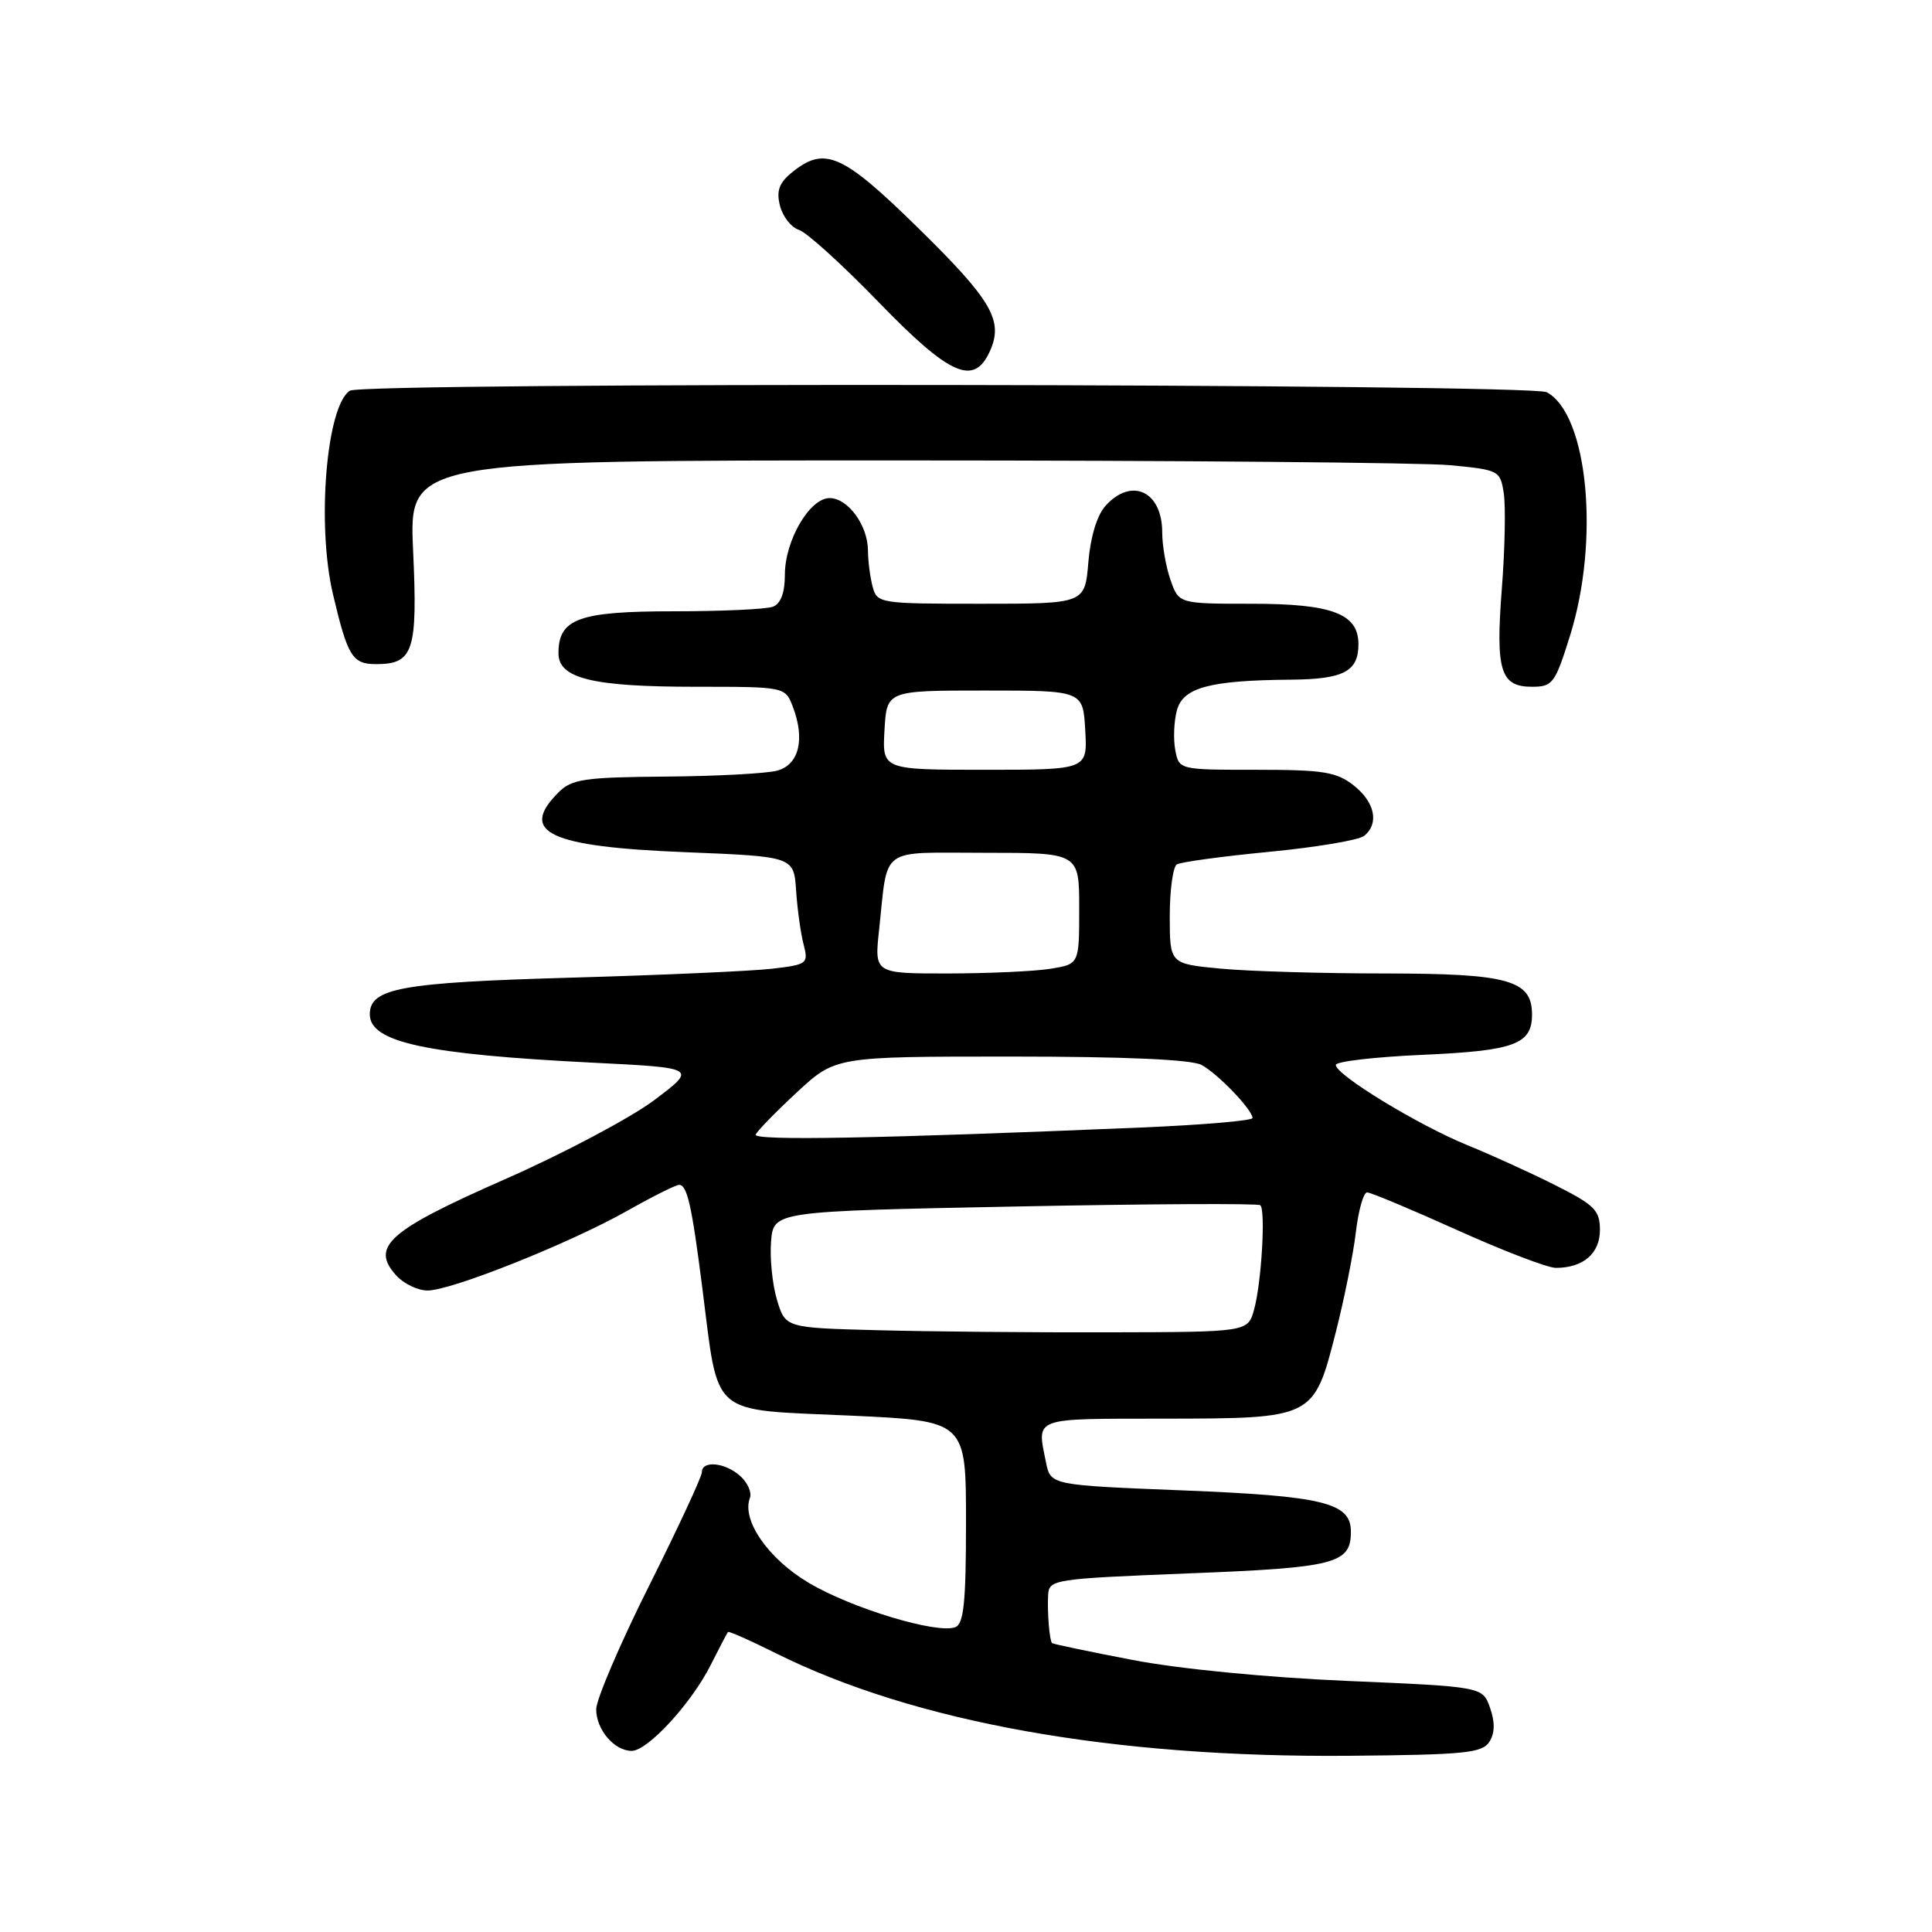 <?xml version="1.0" encoding="UTF-8" standalone="no"?>
<!DOCTYPE svg PUBLIC "-//W3C//DTD SVG 1.1//EN" "http://www.w3.org/Graphics/SVG/1.1/DTD/svg11.dtd" >
<svg xmlns="http://www.w3.org/2000/svg" xmlns:xlink="http://www.w3.org/1999/xlink" version="1.1" viewBox="0 0 256 256">
 <g >
 <path fill="currentColor"
d=" M 197.35 230.80 C 198.08 229.65 198.11 228.20 197.44 226.30 C 196.46 223.50 196.46 223.50 178.48 222.73 C 167.85 222.27 156.23 221.14 150.06 219.95 C 144.31 218.85 139.52 217.84 139.40 217.72 C 139.06 217.36 138.76 213.66 138.88 211.36 C 139.00 209.28 139.54 209.20 157.55 208.48 C 176.99 207.72 179.00 207.20 179.00 202.95 C 179.00 199.12 175.37 198.23 156.85 197.49 C 139.21 196.79 139.21 196.79 138.60 193.77 C 137.39 187.72 136.64 188.00 154.25 187.98 C 174.12 187.95 174.08 187.97 177.00 176.52 C 178.12 172.13 179.32 166.16 179.66 163.27 C 180.00 160.37 180.67 158.00 181.15 158.00 C 181.62 158.00 187.00 160.25 193.10 163.00 C 199.19 165.75 205.07 168.00 206.16 168.00 C 209.78 168.00 212.00 166.09 212.00 162.98 C 212.00 160.39 211.29 159.67 206.23 157.12 C 203.05 155.51 197.77 153.10 194.48 151.76 C 187.93 149.09 177.00 142.43 177.00 141.11 C 177.00 140.65 182.17 140.05 188.49 139.77 C 200.69 139.23 203.00 138.38 203.00 134.43 C 203.00 129.87 199.89 129.00 183.53 128.99 C 175.26 128.99 165.46 128.70 161.75 128.35 C 155.00 127.71 155.00 127.71 155.00 121.41 C 155.00 117.95 155.42 114.86 155.94 114.54 C 156.45 114.22 161.97 113.47 168.19 112.87 C 174.41 112.27 180.06 111.32 180.75 110.76 C 182.78 109.13 182.19 106.29 179.37 104.07 C 177.09 102.28 175.34 102.00 166.48 102.00 C 156.23 102.00 156.23 102.00 155.73 99.39 C 155.46 97.95 155.55 95.59 155.94 94.14 C 156.75 91.10 160.25 90.15 171.05 90.06 C 178.05 90.00 180.00 88.97 180.00 85.36 C 180.00 81.32 176.51 80.00 165.88 80.00 C 156.20 80.00 156.20 80.00 155.10 76.85 C 154.49 75.12 154.00 72.28 154.00 70.55 C 154.00 65.10 149.95 63.19 146.49 67.02 C 145.36 68.26 144.49 71.14 144.21 74.52 C 143.75 80.00 143.75 80.00 129.99 80.00 C 116.57 80.00 116.22 79.95 115.63 77.75 C 115.30 76.51 115.02 74.36 115.01 72.97 C 115.00 69.61 112.36 66.00 109.93 66.00 C 107.28 66.00 104.01 71.61 104.00 76.14 C 104.00 78.54 103.46 79.99 102.42 80.39 C 101.55 80.73 95.62 81.00 89.25 81.00 C 76.68 81.00 74.00 81.98 74.00 86.56 C 74.00 89.90 78.48 91.00 92.17 91.00 C 104.05 91.00 104.05 91.00 105.07 93.69 C 106.69 97.96 105.87 101.32 103.00 102.11 C 101.62 102.49 94.99 102.85 88.25 102.90 C 77.41 102.99 75.77 103.23 74.00 105.00 C 68.70 110.30 72.74 112.20 90.84 112.92 C 105.18 113.50 105.18 113.50 105.49 118.00 C 105.65 120.47 106.10 123.69 106.48 125.14 C 107.14 127.69 106.98 127.81 102.33 128.36 C 99.67 128.67 87.60 129.21 75.50 129.55 C 53.11 130.19 49.00 130.94 49.00 134.40 C 49.00 138.10 56.38 139.70 78.55 140.81 C 92.36 141.50 92.36 141.50 86.71 145.76 C 83.60 148.10 74.69 152.83 66.90 156.26 C 51.46 163.05 49.05 165.19 52.50 169.00 C 53.49 170.10 55.37 171.00 56.66 171.00 C 59.81 171.00 75.54 164.72 83.11 160.44 C 86.45 158.55 89.55 157.00 89.99 157.00 C 91.05 157.00 91.67 159.74 93.04 170.50 C 95.29 188.03 93.76 186.71 112.75 187.58 C 128.00 188.28 128.00 188.28 128.00 201.67 C 128.00 212.33 127.71 215.17 126.58 215.61 C 124.16 216.54 112.78 213.09 107.12 209.71 C 101.77 206.52 98.24 201.41 99.37 198.48 C 99.64 197.77 99.07 196.47 98.10 195.59 C 96.10 193.78 93.00 193.47 93.00 195.08 C 93.00 195.67 89.85 202.45 86.00 210.14 C 82.15 217.83 79.00 225.19 79.00 226.49 C 79.00 229.19 81.40 232.00 83.70 232.00 C 85.82 232.00 91.60 225.72 94.16 220.64 C 95.31 218.36 96.34 216.39 96.46 216.25 C 96.58 216.11 99.39 217.36 102.72 219.02 C 121.12 228.21 147.47 232.93 178.89 232.65 C 194.06 232.52 196.42 232.28 197.35 230.80 Z  M 208.03 84.25 C 212.01 71.55 210.41 54.90 204.95 51.97 C 202.81 50.83 48.12 50.63 46.36 51.77 C 43.25 53.77 41.94 69.49 44.12 78.74 C 46.08 87.02 46.68 88.00 49.86 88.00 C 54.79 88.00 55.35 86.27 54.74 72.97 C 54.19 61.00 54.19 61.00 119.84 61.01 C 155.95 61.01 188.49 61.30 192.14 61.64 C 198.64 62.26 198.79 62.34 199.26 65.38 C 199.52 67.10 199.41 72.78 199.00 78.00 C 198.16 88.88 198.81 91.00 203.00 91.00 C 205.73 91.00 206.06 90.56 208.03 84.25 Z  M 131.15 46.57 C 133.01 42.50 131.45 39.81 121.67 30.22 C 111.62 20.36 109.28 19.33 104.96 22.83 C 103.23 24.23 102.85 25.28 103.35 27.26 C 103.71 28.70 104.84 30.13 105.86 30.46 C 106.89 30.78 111.63 35.09 116.41 40.02 C 125.86 49.78 129.04 51.19 131.15 46.57 Z  M 116.28 176.26 C 104.06 175.94 104.06 175.94 102.95 172.22 C 102.34 170.17 101.99 166.70 102.17 164.50 C 102.50 160.50 102.50 160.50 134.50 159.87 C 152.10 159.52 166.72 159.44 167.00 159.70 C 167.72 160.37 167.15 169.97 166.18 173.50 C 165.36 176.50 165.36 176.50 146.93 176.54 C 136.79 176.57 123.00 176.44 116.28 176.26 Z  M 100.13 150.34 C 100.33 149.86 102.80 147.33 105.60 144.73 C 110.71 140.00 110.71 140.00 133.92 140.00 C 149.05 140.00 157.86 140.39 159.21 141.11 C 161.35 142.26 165.91 147.00 165.97 148.14 C 165.99 148.49 159.36 149.06 151.25 149.40 C 116.27 150.87 99.78 151.17 100.13 150.34 Z  M 116.48 123.25 C 117.70 111.99 116.32 113.00 130.52 113.00 C 143.00 113.00 143.00 113.00 143.00 120.37 C 143.00 127.74 143.00 127.74 139.25 128.36 C 137.19 128.70 131.08 128.98 125.68 128.99 C 115.86 129.00 115.86 129.00 116.48 123.25 Z  M 117.20 96.75 C 117.50 91.50 117.50 91.50 130.50 91.50 C 143.50 91.50 143.50 91.50 143.80 96.75 C 144.10 102.00 144.10 102.00 130.50 102.00 C 116.90 102.00 116.90 102.00 117.20 96.75 Z "/>
</g>
</svg>
